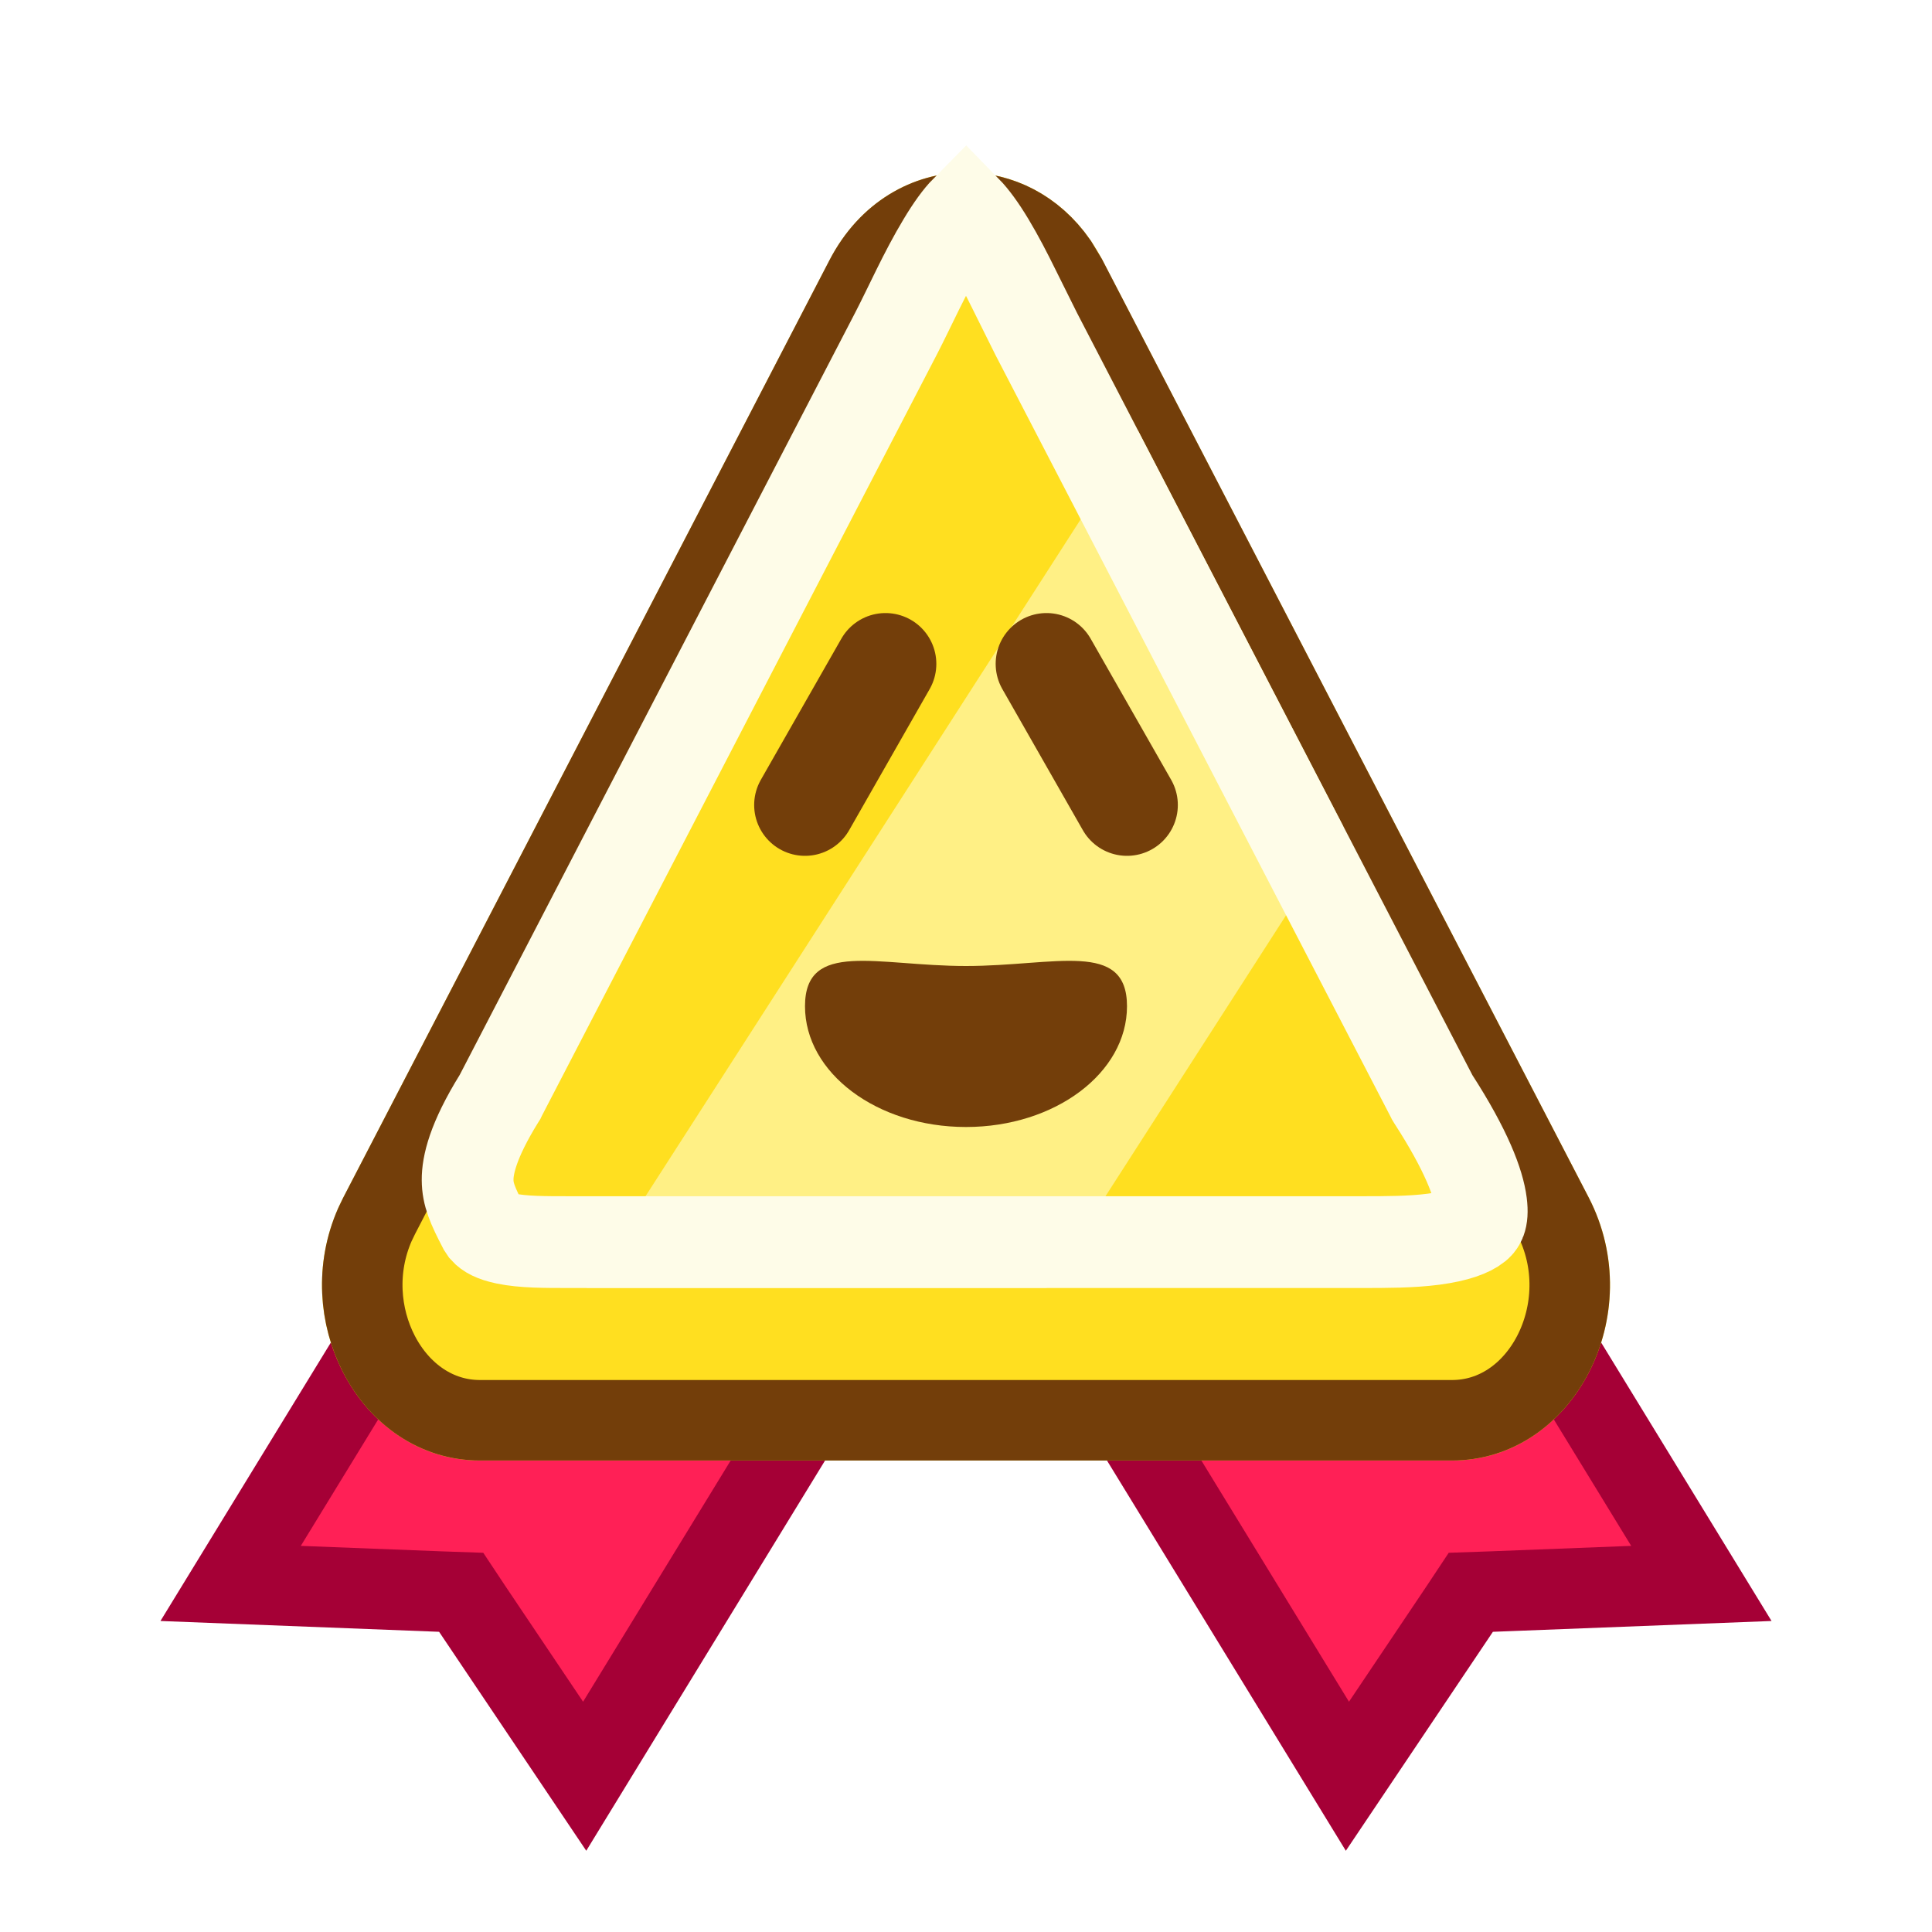 <svg width="24" height="24" viewBox="0 0 24 24" fill="none" xmlns="http://www.w3.org/2000/svg">
<path d="M12.161 14.061L7.263 22.065L5.867 19.988L5.729 19.78L5.469 19.771L2.865 19.67L7.763 11.666L12.161 14.061Z" fill="#FF2056" stroke="#A50036"/>
<path d="M11.839 14.061L16.738 22.065L18.133 19.988L18.271 19.78L18.531 19.771L21.135 19.67L16.237 11.666L11.839 14.061Z" fill="#FF2056" stroke="#A50036"/>
<g filter="url(#filter0_d_2153_3533)">
<path d="M10.305 2.089C11.058 0.637 12.942 0.637 13.695 2.089L19.735 13.732C20.488 15.184 19.546 17 18.04 17H5.96C4.454 17 3.512 15.184 4.265 13.732L10.305 2.089Z" fill="#FFDF20"/>
<path d="M12 1.5C12.409 1.5 12.836 1.695 13.133 2.122L13.252 2.319L19.291 13.962C19.587 14.534 19.551 15.179 19.291 15.681C19.031 16.181 18.573 16.5 18.039 16.5H5.961C5.427 16.5 4.969 16.181 4.709 15.681C4.465 15.21 4.418 14.614 4.657 14.07L4.709 13.962L10.748 2.319C11.041 1.754 11.533 1.5 12 1.5Z" stroke="#733E0A"/>
</g>
<path d="M16.686 10.265L13 16H7.286L14.135 5.346L16.686 10.265Z" fill="#FFF085"/>
<path d="M12 2.62C12.081 2.703 12.179 2.835 12.287 3.015C12.401 3.205 12.503 3.403 12.598 3.596L12.872 4.147L17.779 13.607L17.791 13.631L17.805 13.654C18.217 14.292 18.369 14.704 18.4 14.951C18.426 15.156 18.369 15.201 18.338 15.227C18.261 15.289 18.097 15.356 17.807 15.394C17.529 15.43 17.22 15.43 16.907 15.43H7.092C6.765 15.43 6.501 15.431 6.284 15.386C6.131 15.354 6.064 15.311 6.03 15.273L6.006 15.237C5.871 14.977 5.81 14.837 5.809 14.658C5.808 14.477 5.872 14.175 6.2 13.645L6.212 13.626L6.221 13.607L11.129 4.147C11.306 3.805 11.485 3.395 11.714 3.015C11.821 2.836 11.918 2.703 12 2.62Z" stroke="#FEFCE8" stroke-width="1.14"/>
<path d="M14 10L13 8.247" stroke="#733E0A" stroke-width="1.263" stroke-linecap="round" stroke-linejoin="round"/>
<path d="M10 10L11 8.247" stroke="#733E0A" stroke-width="1.263" stroke-linecap="round" stroke-linejoin="round"/>
<path d="M14 12.5C14 13.329 13.105 14 12 14C10.895 14 10 13.329 10 12.5C10 11.672 10.895 12 12 12C13.105 12 14 11.672 14 12.5Z" fill="#733E0A"/>
<defs>
<filter id="filter0_d_2153_3533" x="4" y="1" width="16" height="17.143" filterUnits="userSpaceOnUse" color-interpolation-filters="sRGB">
<feFlood flood-opacity="0" result="BackgroundImageFix"/>
<feColorMatrix in="SourceAlpha" type="matrix" values="0 0 0 0 0 0 0 0 0 0 0 0 0 0 0 0 0 0 127 0" result="hardAlpha"/>
<feOffset dy="1.143"/>
<feComposite in2="hardAlpha" operator="out"/>
<feColorMatrix type="matrix" values="0 0 0 0 0 0 0 0 0 0 0 0 0 0 0 0 0 0 0.25 0"/>
<feBlend mode="normal" in2="BackgroundImageFix" result="effect1_dropShadow_2153_3533"/>
<feBlend mode="normal" in="SourceGraphic" in2="effect1_dropShadow_2153_3533" result="shape"/>
</filter>
</defs>
</svg>
